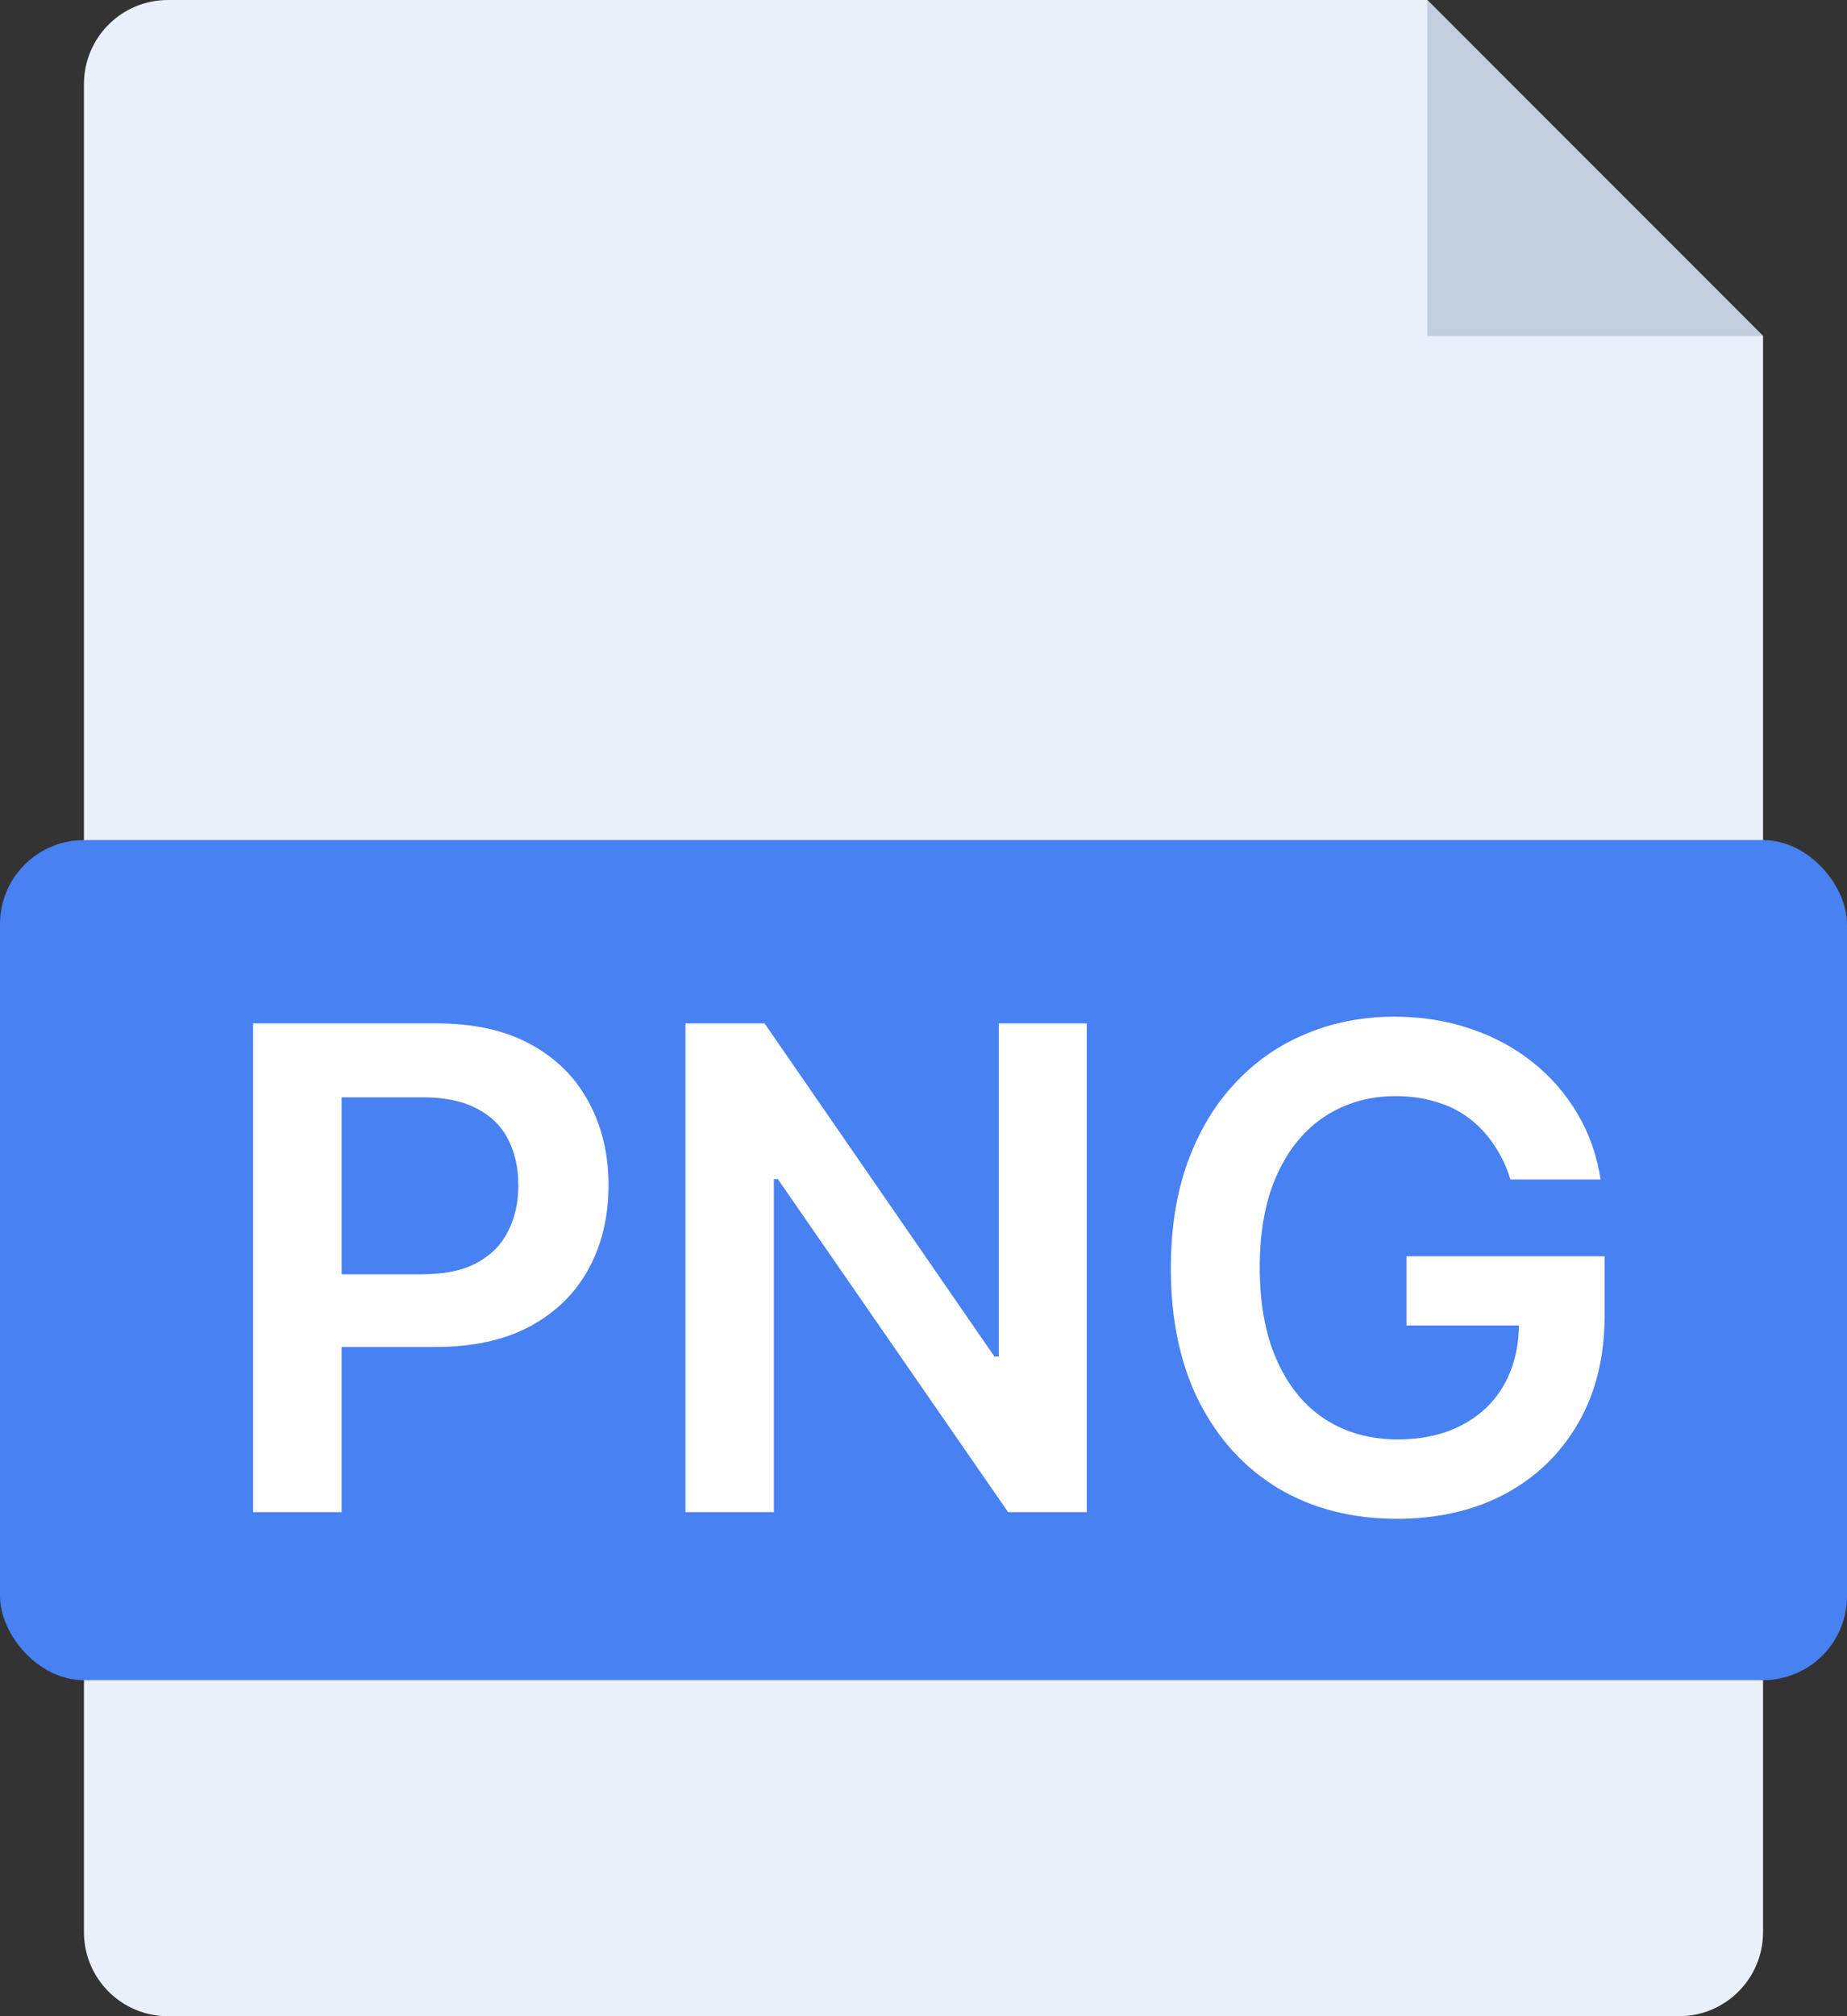 <svg width="22" height="24" viewBox="0 0 22 24" fill="none" xmlns="http://www.w3.org/2000/svg">
<rect x="0" y="0" width="22" height="24" fill="#333333" stroke="none"/>
<g clip-path="url(#clip0_1444_1507)">
<path fill-rule="evenodd" clip-rule="evenodd" d="M2 0C1.448 0 1 0.448 1 1V23C1 23.552 1.448 24 2 24H20C20.552 24 21 23.552 21 23V4L17 0H2Z" fill="#E9F0FA"/>
<path fill-rule="evenodd" clip-rule="evenodd" d="M17 0V4H21L17 0Z" fill="#C2CDDE"/>
</g>
<rect y="10" width="22" height="10" rx="1" fill="#4881F1"/>
<path d="M3.015 18V12.182H5.197C5.644 12.182 6.019 12.265 6.322 12.432C6.627 12.598 6.857 12.828 7.012 13.119C7.17 13.409 7.248 13.739 7.248 14.108C7.248 14.481 7.17 14.812 7.012 15.102C6.855 15.392 6.623 15.62 6.316 15.787C6.01 15.952 5.632 16.034 5.183 16.034H3.737V15.168H5.041C5.302 15.168 5.516 15.122 5.683 15.031C5.85 14.94 5.973 14.815 6.052 14.656C6.134 14.497 6.174 14.314 6.174 14.108C6.174 13.902 6.134 13.72 6.052 13.562C5.973 13.405 5.849 13.283 5.68 13.196C5.513 13.107 5.298 13.062 5.035 13.062H4.069V18H3.015ZM12.945 12.182V18H12.008L9.266 14.037H9.218V18H8.164V12.182H9.107L11.845 16.148H11.897V12.182H12.945ZM17.991 14.04C17.944 13.886 17.878 13.749 17.795 13.628C17.714 13.505 17.615 13.4 17.5 13.312C17.386 13.225 17.255 13.16 17.108 13.117C16.96 13.071 16.799 13.048 16.625 13.048C16.312 13.048 16.034 13.127 15.789 13.284C15.545 13.441 15.353 13.672 15.213 13.977C15.075 14.28 15.005 14.65 15.005 15.085C15.005 15.525 15.075 15.897 15.213 16.202C15.351 16.507 15.543 16.739 15.789 16.898C16.036 17.055 16.322 17.134 16.647 17.134C16.943 17.134 17.198 17.077 17.414 16.963C17.632 16.849 17.8 16.688 17.917 16.48C18.035 16.27 18.093 16.024 18.093 15.742L18.332 15.778H16.753V14.954H19.113V15.653C19.113 16.151 19.007 16.582 18.795 16.946C18.583 17.31 18.291 17.59 17.92 17.787C17.549 17.982 17.123 18.079 16.642 18.079C16.106 18.079 15.635 17.959 15.23 17.719C14.826 17.476 14.511 17.133 14.284 16.688C14.058 16.241 13.946 15.71 13.946 15.097C13.946 14.627 14.012 14.207 14.145 13.838C14.279 13.469 14.466 13.155 14.707 12.898C14.948 12.638 15.23 12.441 15.554 12.307C15.877 12.171 16.23 12.102 16.61 12.102C16.932 12.102 17.233 12.15 17.511 12.244C17.789 12.337 18.037 12.47 18.253 12.642C18.47 12.814 18.649 13.019 18.789 13.256C18.93 13.492 19.021 13.754 19.065 14.04H17.991Z" fill="white"/>
<defs>
<clipPath id="clip0_1444_1507">
<rect width="20" height="24" fill="white" transform="translate(1)"/>
</clipPath>
</defs>
</svg>
